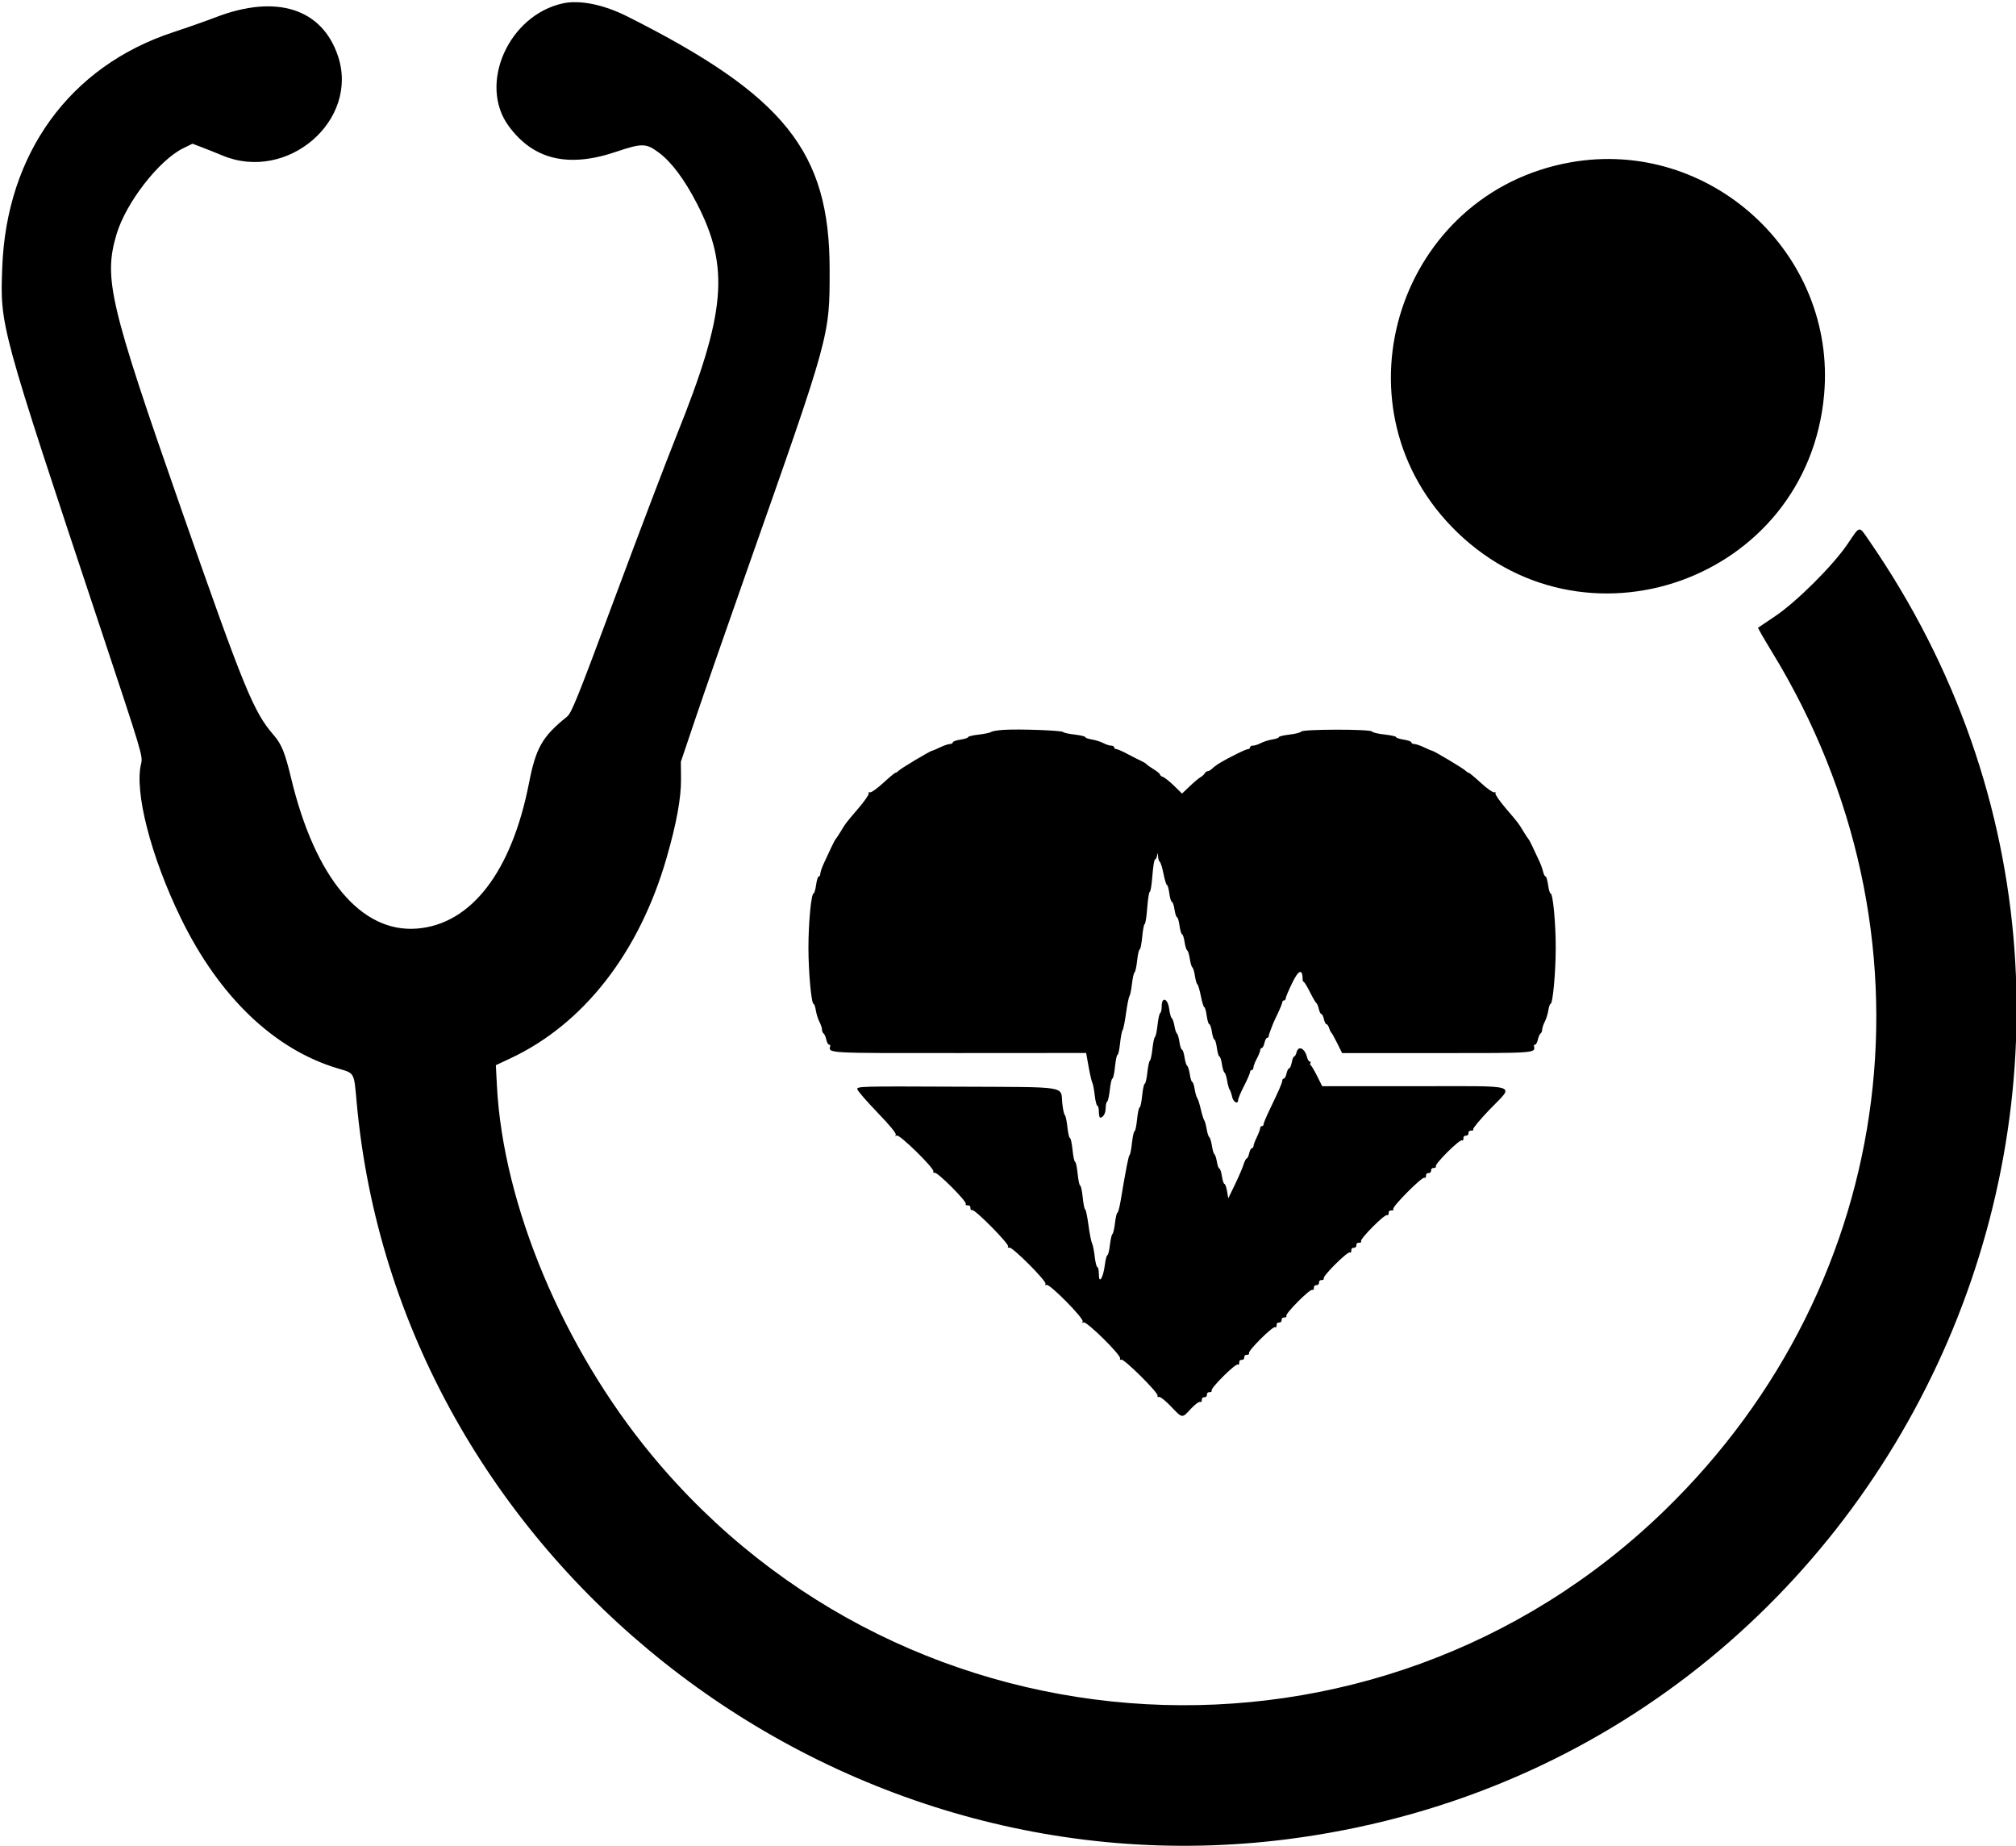 <svg id="svg" xmlns="http://www.w3.org/2000/svg" xmlns:xlink="http://www.w3.org/1999/xlink" width="400" height="366.302" viewBox="0, 0, 400,366.302"><g id="svgg"><path id="path0" d="M111.710 0.663 C 100.902 3.001,94.835 16.701,100.930 25.009 C 105.816 31.670,112.669 33.328,122.153 30.143 C 127.445 28.366,128.199 28.381,130.778 30.319 C 133.264 32.186,135.841 35.648,138.293 40.412 C 144.821 53.096,144.026 62.089,134.223 86.436 C 132.283 91.255,126.833 105.586,122.112 118.281 C 114.481 138.803,113.412 141.458,112.480 142.207 C 107.604 146.125,106.329 148.354,104.962 155.350 C 101.521 172.952,93.495 183.377,82.730 184.228 C 71.654 185.103,62.515 174.185,57.767 154.406 C 56.547 149.323,55.866 147.641,54.302 145.839 C 50.299 141.228,48.447 136.704,36.022 101.180 C 21.719 60.288,20.525 55.229,23.120 46.484 C 24.975 40.231,31.536 31.770,36.364 29.405 L 38.186 28.512 40.070 29.227 C 41.107 29.621,42.934 30.351,44.131 30.851 C 57.026 36.236,71.356 23.875,67.047 11.083 C 63.881 1.685,54.825 -1.186,42.841 3.410 C 40.871 4.165,37.057 5.507,34.367 6.392 C 13.858 13.137,1.286 30.438,0.445 53.075 C 0.010 64.767,-0.093 64.389,20.103 125.129 C 28.159 149.358,28.365 150.044,28.004 151.479 C 26.611 157.010,29.925 169.918,35.876 182.140 C 43.506 197.809,54.495 208.295,67.188 212.019 C 70.358 212.949,70.234 212.723,70.753 218.534 C 78.815 308.791,164.118 376.465,255.265 364.915 C 378.083 349.350,441.058 208.964,370.851 107.247 C 368.778 104.243,369.111 104.190,366.590 107.919 C 363.697 112.197,356.372 119.487,352.148 122.293 C 350.388 123.462,348.893 124.469,348.827 124.531 C 348.761 124.593,349.998 126.752,351.575 129.330 C 385.679 185.061,377.029 254.266,330.288 299.652 C 272.991 355.287,180.209 350.221,129.309 288.678 C 111.710 267.399,99.828 239.064,98.597 215.437 L 98.383 211.329 101.273 209.975 C 115.810 203.163,126.854 188.980,132.267 170.175 C 134.243 163.309,135.159 158.288,135.122 154.527 L 135.089 151.137 137.932 142.713 C 139.496 138.079,144.114 124.810,148.194 113.227 C 164.818 66.034,164.612 66.785,164.608 53.412 C 164.600 30.102,155.684 18.961,124.478 3.266 C 119.788 0.907,115.050 -0.059,111.710 0.663 M311.542 32.221 C 277.673 38.296,264.160 79.820,288.022 104.491 C 313.778 131.121,358.672 115.189,361.930 78.262 C 364.398 50.285,339.198 27.260,311.542 32.221 M199.170 144.798 C 197.973 144.876,196.836 145.066,196.643 145.220 C 196.451 145.375,195.345 145.610,194.187 145.741 C 193.029 145.873,192.081 146.100,192.081 146.246 C 192.081 146.392,191.398 146.614,190.564 146.739 C 189.730 146.864,189.048 147.109,189.048 147.283 C 189.048 147.457,188.783 147.604,188.458 147.610 C 188.134 147.617,187.262 147.915,186.521 148.273 C 185.779 148.631,185.073 148.929,184.952 148.935 C 184.599 148.954,178.816 152.403,178.325 152.888 C 178.080 153.130,177.777 153.328,177.651 153.329 C 177.525 153.330,176.436 154.235,175.232 155.342 C 174.027 156.448,172.844 157.284,172.603 157.198 C 172.361 157.112,172.257 157.193,172.371 157.378 C 172.485 157.562,171.578 158.887,170.355 160.322 C 167.710 163.426,167.838 163.258,166.814 164.954 C 166.366 165.695,165.916 166.377,165.814 166.470 C 165.711 166.563,165.309 167.321,164.920 168.155 C 164.531 168.989,163.886 170.370,163.488 171.225 C 163.089 172.079,162.763 173.027,162.763 173.331 C 162.763 173.635,162.626 173.884,162.458 173.884 C 162.290 173.884,162.048 174.642,161.921 175.569 C 161.793 176.495,161.571 177.254,161.428 177.254 C 160.960 177.254,160.404 183.084,160.404 187.995 C 160.404 192.837,160.983 199.158,161.426 199.158 C 161.558 199.158,161.760 199.744,161.875 200.461 C 161.989 201.178,162.311 202.201,162.590 202.736 C 162.868 203.270,163.097 203.963,163.098 204.277 C 163.099 204.590,163.240 204.933,163.411 205.039 C 163.582 205.144,163.822 205.684,163.944 206.238 C 164.065 206.792,164.304 207.245,164.475 207.245 C 164.646 207.245,164.761 207.359,164.732 207.498 C 164.416 208.988,163.540 208.939,190.349 208.923 L 215.501 208.907 216.007 211.699 C 216.285 213.234,216.615 214.647,216.740 214.839 C 216.865 215.031,217.074 216.130,217.205 217.282 C 217.335 218.434,217.574 219.377,217.735 219.377 C 217.897 219.377,218.029 219.907,218.029 220.556 C 218.029 221.205,218.150 221.735,218.298 221.735 C 218.886 221.735,219.377 220.871,219.377 219.835 C 219.377 219.234,219.510 218.660,219.674 218.559 C 219.837 218.458,220.077 217.387,220.206 216.180 C 220.335 214.973,220.565 213.985,220.717 213.985 C 220.869 213.985,221.100 212.923,221.230 211.626 C 221.360 210.329,221.585 209.267,221.730 209.267 C 221.875 209.267,222.102 208.243,222.235 206.992 C 222.367 205.741,222.594 204.566,222.740 204.381 C 222.885 204.195,223.191 202.679,223.420 201.011 C 223.650 199.343,223.954 197.826,224.097 197.641 C 224.239 197.456,224.464 196.356,224.595 195.197 C 224.727 194.039,224.959 193.013,225.112 192.919 C 225.265 192.825,225.495 191.764,225.624 190.561 C 225.752 189.358,225.979 188.374,226.127 188.374 C 226.275 188.374,226.502 187.237,226.633 185.847 C 226.763 184.457,226.985 183.319,227.127 183.319 C 227.268 183.319,227.492 181.879,227.624 180.118 C 227.756 178.357,227.987 176.917,228.138 176.917 C 228.289 176.917,228.520 175.476,228.652 173.715 C 228.784 171.955,229.015 170.514,229.166 170.514 C 229.316 170.514,229.505 170.173,229.585 169.756 C 229.713 169.092,229.737 169.110,229.777 169.904 C 229.802 170.403,229.958 170.894,230.123 170.996 C 230.288 171.098,230.619 172.169,230.859 173.375 C 231.098 174.582,231.404 175.569,231.538 175.569 C 231.672 175.569,231.886 176.327,232.013 177.254 C 232.141 178.180,232.373 178.939,232.530 178.939 C 232.687 178.939,232.917 179.621,233.042 180.455 C 233.167 181.289,233.390 181.971,233.537 181.971 C 233.683 181.971,233.908 182.730,234.035 183.656 C 234.163 184.583,234.387 185.341,234.534 185.341 C 234.681 185.341,234.903 186.020,235.028 186.850 C 235.152 187.679,235.388 188.441,235.552 188.543 C 235.716 188.644,235.952 189.407,236.077 190.239 C 236.201 191.071,236.429 191.830,236.582 191.924 C 236.735 192.019,236.963 192.777,237.088 193.609 C 237.212 194.441,237.432 195.195,237.575 195.283 C 237.719 195.372,238.033 196.432,238.272 197.638 C 238.512 198.844,238.818 199.832,238.952 199.832 C 239.086 199.832,239.300 200.590,239.427 201.516 C 239.555 202.443,239.787 203.201,239.944 203.201 C 240.100 203.201,240.331 203.884,240.456 204.718 C 240.581 205.552,240.803 206.234,240.950 206.234 C 241.097 206.234,241.322 206.992,241.449 207.919 C 241.576 208.846,241.801 209.604,241.948 209.604 C 242.095 209.604,242.317 210.283,242.441 211.113 C 242.566 211.942,242.797 212.701,242.956 212.799 C 243.114 212.897,243.350 213.621,243.480 214.408 C 243.609 215.195,243.833 215.990,243.976 216.175 C 244.119 216.361,244.341 217.005,244.470 217.607 C 244.700 218.684,245.661 219.176,245.661 218.218 C 245.661 217.951,246.191 216.700,246.839 215.437 C 247.487 214.175,248.018 212.953,248.019 212.721 C 248.019 212.489,248.172 212.300,248.357 212.300 C 248.543 212.300,248.694 212.072,248.694 211.793 C 248.694 211.515,248.997 210.721,249.368 210.029 C 249.739 209.337,250.042 208.580,250.042 208.345 C 250.042 208.111,250.182 207.919,250.352 207.919 C 250.523 207.919,250.762 207.464,250.885 206.908 C 251.007 206.352,251.246 205.897,251.417 205.897 C 251.587 205.897,251.727 205.755,251.727 205.582 C 251.727 205.409,251.904 204.840,252.120 204.318 C 252.336 203.797,252.530 203.294,252.550 203.201 C 252.571 203.109,253.000 202.170,253.505 201.116 C 254.010 200.062,254.423 199.038,254.423 198.841 C 254.423 198.645,254.575 198.484,254.760 198.484 C 254.945 198.484,255.100 198.294,255.103 198.062 C 255.106 197.831,255.700 196.428,256.422 194.945 C 257.699 192.324,258.467 192.132,258.467 194.434 C 258.467 194.591,258.580 194.771,258.719 194.833 C 258.858 194.895,259.409 195.820,259.943 196.890 C 260.477 197.960,261.034 198.909,261.180 199.000 C 261.327 199.091,261.547 199.618,261.669 200.172 C 261.791 200.726,262.018 201.179,262.174 201.179 C 262.329 201.179,262.557 201.634,262.679 202.190 C 262.801 202.746,263.030 203.201,263.189 203.201 C 263.347 203.201,263.583 203.543,263.713 203.960 C 263.843 204.377,264.044 204.794,264.160 204.886 C 264.276 204.979,264.804 205.927,265.334 206.992 L 266.298 208.930 285.093 208.930 C 305.009 208.930,304.659 208.956,304.350 207.498 C 304.321 207.359,304.436 207.245,304.607 207.245 C 304.777 207.245,305.017 206.792,305.138 206.238 C 305.260 205.684,305.499 205.144,305.670 205.039 C 305.841 204.933,305.982 204.590,305.984 204.277 C 305.985 203.963,306.214 203.270,306.492 202.736 C 306.771 202.201,307.092 201.178,307.207 200.461 C 307.322 199.744,307.523 199.158,307.655 199.158 C 308.099 199.158,308.677 192.837,308.677 187.995 C 308.677 183.084,308.122 177.254,307.654 177.254 C 307.510 177.254,307.288 176.495,307.161 175.569 C 307.033 174.642,306.808 173.884,306.660 173.884 C 306.512 173.884,306.294 173.467,306.175 172.957 C 306.056 172.447,305.750 171.575,305.495 171.019 C 304.121 168.022,303.435 166.621,303.268 166.470 C 303.165 166.377,302.715 165.695,302.268 164.954 C 301.243 163.258,301.372 163.426,298.727 160.322 C 297.504 158.887,296.597 157.562,296.711 157.378 C 296.825 157.193,296.720 157.112,296.479 157.198 C 296.238 157.284,295.055 156.448,293.850 155.342 C 292.645 154.235,291.557 153.330,291.431 153.329 C 291.305 153.328,291.002 153.130,290.757 152.888 C 290.266 152.403,284.483 148.954,284.130 148.935 C 284.008 148.929,283.302 148.631,282.561 148.273 C 281.820 147.915,280.948 147.617,280.623 147.610 C 280.299 147.604,280.034 147.457,280.034 147.283 C 280.034 147.109,279.351 146.864,278.517 146.739 C 277.683 146.614,277.001 146.389,277.001 146.240 C 277.001 146.090,275.977 145.860,274.726 145.728 C 273.475 145.596,272.348 145.326,272.222 145.128 C 271.908 144.637,258.496 144.650,258.186 145.141 C 258.062 145.336,257.013 145.605,255.855 145.738 C 254.697 145.871,253.749 146.098,253.749 146.241 C 253.749 146.385,253.162 146.596,252.446 146.710 C 251.729 146.825,250.705 147.147,250.171 147.425 C 249.637 147.704,248.934 147.933,248.610 147.934 C 248.286 147.935,248.020 148.088,248.020 148.273 C 248.020 148.458,247.859 148.610,247.662 148.610 C 247.466 148.610,246.518 149.002,245.556 149.481 C 242.496 151.007,241.306 151.723,240.421 152.570 C 240.179 152.801,239.826 152.991,239.636 152.991 C 239.447 152.991,239.171 153.194,239.023 153.442 C 238.874 153.690,238.492 154.035,238.173 154.208 C 237.855 154.381,236.904 155.180,236.062 155.982 L 234.531 157.442 232.935 155.888 C 232.058 155.033,231.074 154.249,230.750 154.145 C 230.425 154.041,230.160 153.827,230.160 153.669 C 230.160 153.512,229.591 153.037,228.896 152.615 C 228.201 152.192,227.554 151.735,227.457 151.597 C 227.361 151.460,226.906 151.181,226.446 150.976 C 225.987 150.772,224.777 150.159,223.757 149.613 C 222.738 149.068,221.714 148.619,221.483 148.616 C 221.251 148.612,221.061 148.458,221.061 148.273 C 221.061 148.088,220.796 147.935,220.472 147.934 C 220.147 147.933,219.445 147.704,218.911 147.425 C 218.377 147.147,217.353 146.825,216.636 146.710 C 215.919 146.596,215.333 146.385,215.333 146.241 C 215.333 146.098,214.385 145.871,213.227 145.738 C 212.068 145.605,211.045 145.378,210.952 145.235 C 210.748 144.918,202.210 144.602,199.170 144.798 M230.497 199.643 C 230.497 200.281,230.363 200.885,230.200 200.986 C 230.036 201.087,229.797 202.156,229.668 203.362 C 229.539 204.567,229.311 205.628,229.162 205.720 C 229.014 205.813,228.786 206.874,228.657 208.079 C 228.528 209.285,228.300 210.346,228.151 210.438 C 228.003 210.530,227.775 211.593,227.646 212.801 C 227.516 214.008,227.286 214.996,227.135 214.996 C 226.983 214.996,226.752 216.057,226.622 217.355 C 226.491 218.652,226.264 219.714,226.116 219.714 C 225.969 219.714,225.741 220.775,225.611 222.072 C 225.480 223.370,225.255 224.431,225.110 224.431 C 224.965 224.431,224.738 225.455,224.604 226.706 C 224.471 227.957,224.256 229.056,224.127 229.149 C 223.915 229.301,223.424 231.806,222.330 238.332 C 222.120 239.583,221.839 240.607,221.706 240.607 C 221.573 240.607,221.359 241.517,221.230 242.629 C 221.101 243.741,220.873 244.727,220.725 244.819 C 220.576 244.911,220.348 245.896,220.219 247.009 C 220.090 248.121,219.865 249.031,219.719 249.031 C 219.574 249.031,219.346 249.899,219.213 250.960 C 218.890 253.550,218.029 254.897,218.029 252.813 C 218.029 252.030,217.897 251.390,217.735 251.390 C 217.574 251.390,217.335 250.450,217.205 249.300 C 217.075 248.151,216.834 246.958,216.668 246.649 C 216.503 246.340,216.184 244.703,215.958 243.010 C 215.733 241.318,215.439 239.933,215.306 239.933 C 215.173 239.933,214.958 238.871,214.827 237.574 C 214.697 236.276,214.470 235.215,214.322 235.215 C 214.174 235.215,213.947 234.153,213.816 232.856 C 213.686 231.559,213.459 230.497,213.311 230.497 C 213.163 230.497,212.936 229.436,212.805 228.138 C 212.675 226.841,212.444 225.779,212.293 225.779 C 212.141 225.779,211.911 224.791,211.782 223.584 C 211.652 222.377,211.425 221.314,211.276 221.222 C 211.127 221.130,210.903 220.106,210.779 218.947 C 210.395 215.361,212.504 215.698,189.828 215.593 C 170.630 215.504,169.953 215.523,170.110 216.124 C 170.200 216.467,172.008 218.547,174.128 220.746 C 176.536 223.244,177.889 224.894,177.734 225.145 C 177.571 225.410,177.631 225.457,177.912 225.284 C 178.434 224.960,185.427 231.809,185.194 232.416 C 185.109 232.639,185.221 232.751,185.445 232.666 C 185.966 232.466,191.896 238.402,191.621 238.848 C 191.507 239.032,191.678 239.162,192.000 239.136 C 192.356 239.108,192.570 239.311,192.544 239.653 C 192.521 239.963,192.673 240.150,192.883 240.070 C 193.415 239.866,200.307 246.849,200.025 247.306 C 199.891 247.523,199.979 247.606,200.237 247.507 C 200.812 247.286,207.742 254.228,207.438 254.720 C 207.305 254.936,207.392 255.019,207.651 254.920 C 208.284 254.677,215.154 261.645,214.817 262.189 C 214.639 262.479,214.691 262.531,214.980 262.352 C 215.524 262.016,222.492 268.886,222.249 269.519 C 222.150 269.777,222.233 269.865,222.449 269.731 C 222.920 269.440,229.887 276.349,229.676 276.898 C 229.590 277.122,229.711 277.230,229.946 277.140 C 230.180 277.050,231.245 277.892,232.312 279.011 C 234.634 281.445,234.509 281.429,236.275 279.514 C 237.051 278.672,237.870 278.053,238.094 278.139 C 238.320 278.226,238.482 278.045,238.459 277.732 C 238.434 277.407,238.646 277.186,238.961 277.209 C 239.268 277.231,239.489 277.010,239.466 276.703 C 239.444 276.388,239.665 276.176,239.990 276.201 C 240.300 276.224,240.487 276.071,240.406 275.860 C 240.213 275.356,245.156 270.455,245.589 270.722 C 245.772 270.835,245.901 270.664,245.876 270.342 C 245.849 269.994,246.051 269.772,246.375 269.795 C 246.682 269.817,246.902 269.597,246.880 269.290 C 246.857 268.975,247.079 268.763,247.404 268.787 C 247.714 268.810,247.901 268.657,247.820 268.447 C 247.627 267.943,252.570 263.041,253.002 263.308 C 253.186 263.421,253.315 263.250,253.290 262.928 C 253.262 262.580,253.465 262.358,253.788 262.381 C 254.096 262.404,254.316 262.183,254.294 261.876 C 254.270 261.552,254.493 261.350,254.841 261.377 C 255.163 261.403,255.334 261.273,255.220 261.090 C 254.953 260.658,259.855 255.714,260.359 255.908 C 260.570 255.988,260.723 255.801,260.699 255.491 C 260.675 255.166,260.887 254.945,261.202 254.968 C 261.509 254.990,261.730 254.770,261.707 254.462 C 261.685 254.148,261.906 253.935,262.231 253.960 C 262.541 253.983,262.728 253.830,262.647 253.619 C 262.454 253.115,267.397 248.214,267.830 248.481 C 268.013 248.594,268.142 248.423,268.117 248.101 C 268.090 247.753,268.292 247.531,268.616 247.554 C 268.923 247.576,269.143 247.356,269.121 247.049 C 269.098 246.725,269.320 246.523,269.668 246.550 C 269.990 246.575,270.161 246.446,270.048 246.263 C 269.781 245.830,274.682 240.887,275.186 241.080 C 275.397 241.161,275.550 240.974,275.527 240.664 C 275.501 240.322,275.715 240.119,276.071 240.147 C 276.393 240.173,276.564 240.043,276.450 239.859 C 276.183 239.427,282.097 233.474,282.601 233.667 C 282.811 233.748,282.964 233.560,282.940 233.251 C 282.916 232.925,283.128 232.704,283.443 232.727 C 283.750 232.749,283.971 232.529,283.948 232.221 C 283.926 231.907,284.147 231.694,284.472 231.719 C 284.782 231.742,284.969 231.589,284.888 231.378 C 284.695 230.874,289.638 225.973,290.070 226.240 C 290.254 226.353,290.383 226.182,290.358 225.860 C 290.330 225.512,290.533 225.290,290.857 225.313 C 291.164 225.335,291.384 225.115,291.362 224.808 C 291.339 224.484,291.561 224.282,291.909 224.309 C 292.231 224.334,292.409 224.216,292.304 224.046 C 292.199 223.876,293.621 222.158,295.465 220.227 C 300.504 214.949,302.225 215.501,280.738 215.501 L 262.342 215.501 261.331 213.479 C 260.775 212.367,260.205 211.407,260.065 211.344 C 259.925 211.282,259.896 211.093,260.001 210.923 C 260.106 210.754,260.047 210.615,259.871 210.615 C 259.695 210.615,259.451 210.218,259.329 209.732 C 258.884 207.957,257.609 207.360,257.257 208.762 C 257.141 209.225,256.927 209.604,256.783 209.604 C 256.638 209.604,256.420 210.135,256.299 210.783 C 256.177 211.432,255.945 211.963,255.782 211.963 C 255.620 211.963,255.387 212.418,255.265 212.974 C 255.143 213.530,254.904 213.985,254.733 213.985 C 254.563 213.985,254.423 214.164,254.423 214.384 C 254.423 214.806,253.759 216.331,251.869 220.250 C 251.235 221.564,250.716 222.815,250.716 223.030 C 250.716 223.245,250.564 223.420,250.379 223.420 C 250.194 223.420,250.037 223.610,250.031 223.842 C 250.024 224.073,249.726 224.869,249.368 225.611 C 249.010 226.352,248.712 227.148,248.706 227.380 C 248.699 227.612,248.555 227.801,248.384 227.801 C 248.213 227.801,247.974 228.256,247.852 228.812 C 247.730 229.368,247.514 229.823,247.373 229.823 C 247.232 229.823,246.937 230.392,246.718 231.087 C 246.499 231.782,245.732 233.564,245.012 235.046 L 243.704 237.742 243.460 236.310 C 243.326 235.522,243.093 234.878,242.943 234.878 C 242.793 234.878,242.567 234.195,242.442 233.361 C 242.317 232.527,242.094 231.845,241.946 231.845 C 241.798 231.845,241.574 231.239,241.449 230.499 C 241.324 229.758,241.101 229.078,240.953 228.987 C 240.805 228.895,240.582 228.140,240.457 227.308 C 240.333 226.476,240.101 225.715,239.942 225.617 C 239.784 225.519,239.548 224.795,239.418 224.008 C 239.289 223.222,239.068 222.426,238.928 222.241 C 238.788 222.056,238.482 221.070,238.248 220.051 C 238.014 219.031,237.697 218.038,237.544 217.843 C 237.391 217.649,237.164 216.853,237.040 216.074 C 236.915 215.296,236.699 214.659,236.558 214.659 C 236.417 214.659,236.201 213.980,236.076 213.150 C 235.952 212.321,235.716 211.559,235.552 211.457 C 235.388 211.356,235.152 210.594,235.028 209.765 C 234.903 208.935,234.676 208.256,234.523 208.256 C 234.370 208.256,234.143 207.572,234.017 206.736 C 233.892 205.899,233.668 205.140,233.520 205.049 C 233.373 204.957,233.149 204.278,233.024 203.538 C 232.900 202.799,232.663 202.111,232.499 202.010 C 232.336 201.909,232.102 201.074,231.980 200.155 C 231.701 198.053,230.497 197.638,230.497 199.643 " stroke="none" fill="currentColor" fill-rule="evenodd"></path></g></svg>